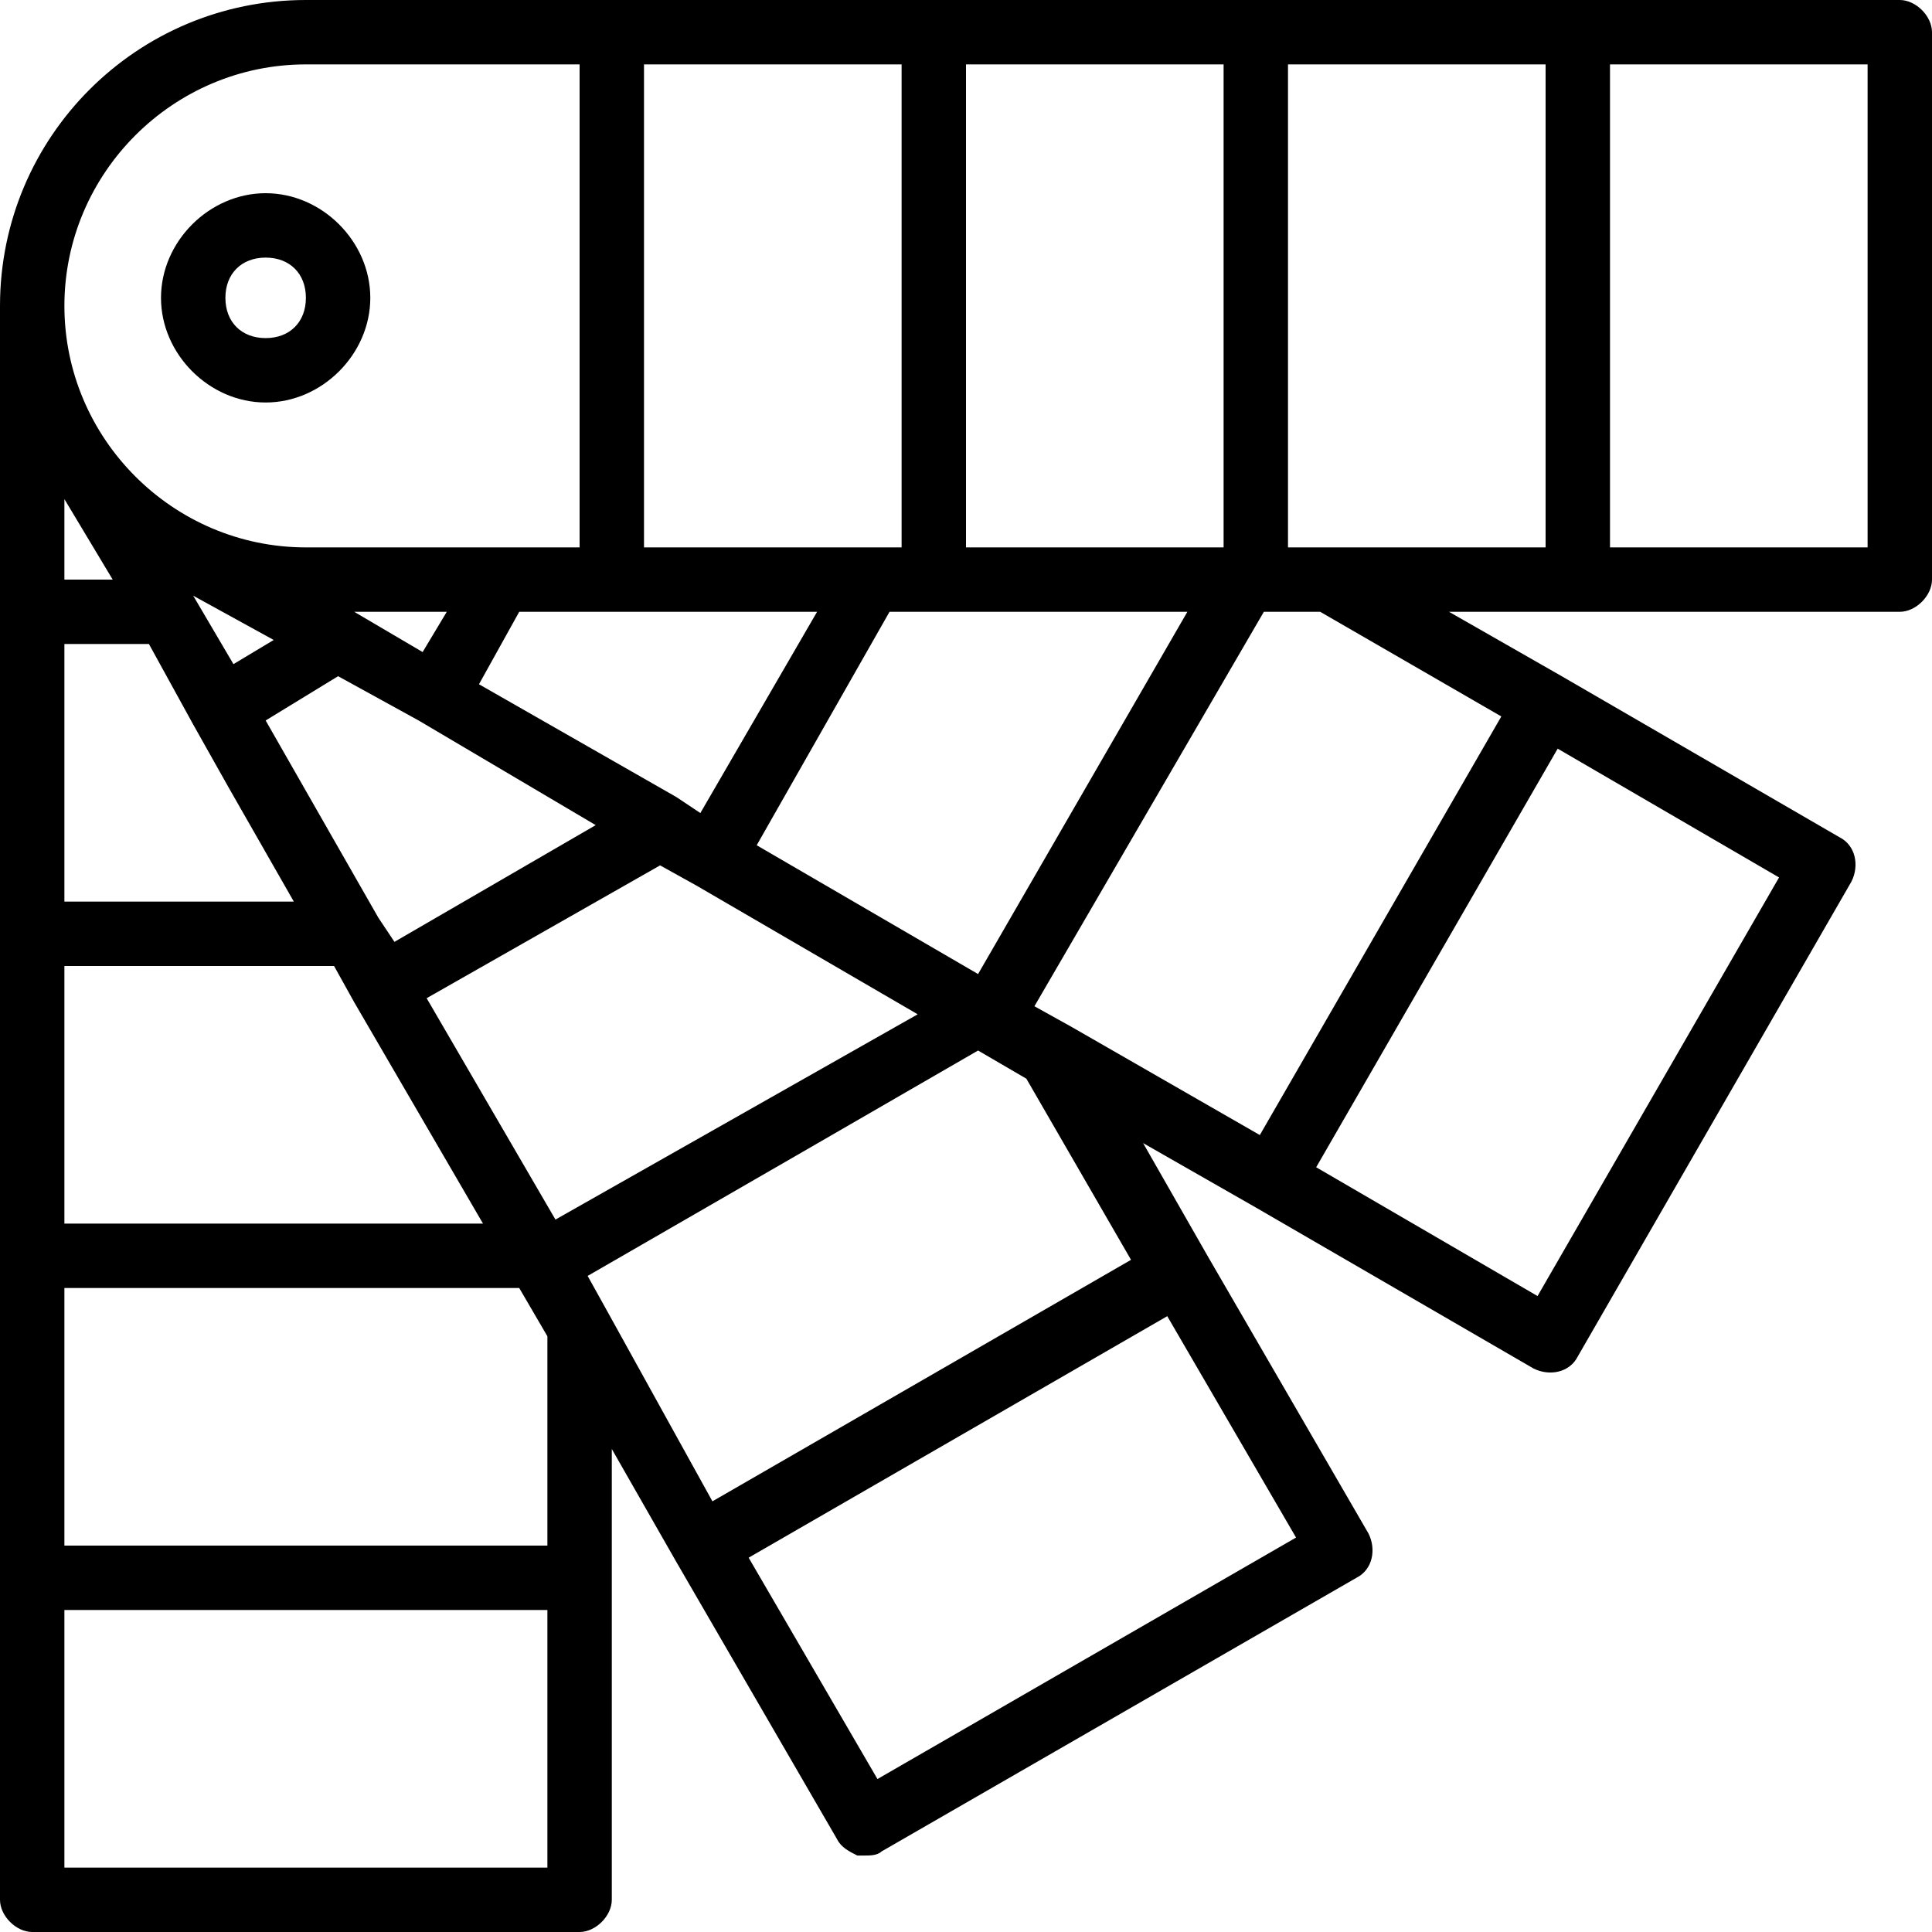<?xml version="1.0" encoding="utf-8"?>
<!-- Generator: Adobe Illustrator 22.1.0, SVG Export Plug-In . SVG Version: 6.00 Build 0)  -->
<svg version="1.1" id="Layer_1" xmlns="http://www.w3.org/2000/svg" xmlns:xlink="http://www.w3.org/1999/xlink" x="0px" y="0px"
	 viewBox="0 0 48 48" style="enable-background:new 0 0 48 48;" xml:space="preserve">
<g>
	<title>Colors-design-pantone-graphic</title>
	<path d="M47.2,0H7.6C3.4,0,0,3.4,0,7.6v39.6C0,47.6,0.4,48,0.8,48h13.6c0.4,0,0.8-0.4,0.8-0.8V36l1.6,2.8l4,6.9
		c0.1,0.2,0.3,0.3,0.5,0.4c0.1,0,0.1,0,0.2,0c0.1,0,0.3,0,0.4-0.1l11.8-6.8c0.4-0.2,0.5-0.7,0.3-1.1c0,0,0,0,0,0l-4-6.9l-1.6-2.8
		l2.8,1.6l6.9,4c0.4,0.2,0.9,0.1,1.1-0.3L46,21.9c0.2-0.4,0.1-0.9-0.3-1.1l-6.9-4L36,15.2h11.2c0.4,0,0.8-0.4,0.8-0.8V0.8
		C48,0.4,47.6,0,47.2,0z M24,1.6h6.4v12H24V1.6z M29.5,15.2l-5.2,9L18.8,21l3.3-5.8H29.5z M16,1.6h6.4v12H16V1.6z M20.3,15.2l-2.9,5
		l-0.6-0.4L11.9,17l1-1.8C12.9,15.2,20.3,15.2,20.3,15.2z M8.4,16.8l2,1.1l4.4,2.6l-5,2.9l-0.4-0.6l0,0l-2.8-4.9L8.4,16.8z
		 M5.8,16.5l-1-1.7l2,1.1L5.8,16.5z M8.8,15.2h2.3l-0.6,1L8.8,15.2L8.8,15.2L8.8,15.2z M7.6,1.6h6.8v12H7.6c-3.3,0-6-2.7-6-6
		S4.3,1.6,7.6,1.6z M1.6,12.4l1.2,2H1.6V12.4z M1.6,16h2.1l1.1,2l0.9,1.6l1.6,2.8H1.6V16z M1.6,24h6.7l0.5,0.9l3.2,5.5H1.6V24z
		 M13.6,46.4h-12V40h12V46.4z M13.6,38.4h-12V32h11.3l0.7,1.2V38.4z M13.8,30.3l-3.2-5.5l5.8-3.3l0.9,0.5l5.5,3.2L13.8,30.3z
		 M15.1,32.6L15.1,32.6l-0.5-0.9l5.2-3l4.5-2.6l1.2,0.7l2.6,4.5l-5.2,3l-5.2,3L15.1,32.6z M29,32.7l3.2,5.5l-10.4,6l-3.2-5.5l5.2-3
		L29,32.7z M44.2,21.8l-6,10.4L32.7,29l3-5.2l3-5.2L44.2,21.8z M37.3,17.8l-3,5.2l-3,5.2l-4.7-2.7l0,0L25.7,25l5.7-9.8h1.4
		L37.3,17.8z M38.4,13.6H32v-12h6.4V13.6z M46.4,13.6H40v-12h6.4V13.6z"/>
	<path d="M6.6,10C8,10,9.2,8.8,9.2,7.4S8,4.8,6.6,4.8C5.2,4.8,4,6,4,7.4C4,8.8,5.2,10,6.6,10z M6.6,6.4c0.6,0,1,0.4,1,1s-0.4,1-1,1
		s-1-0.4-1-1v0C5.6,6.8,6,6.4,6.6,6.4z"/>
</g>
</svg>
